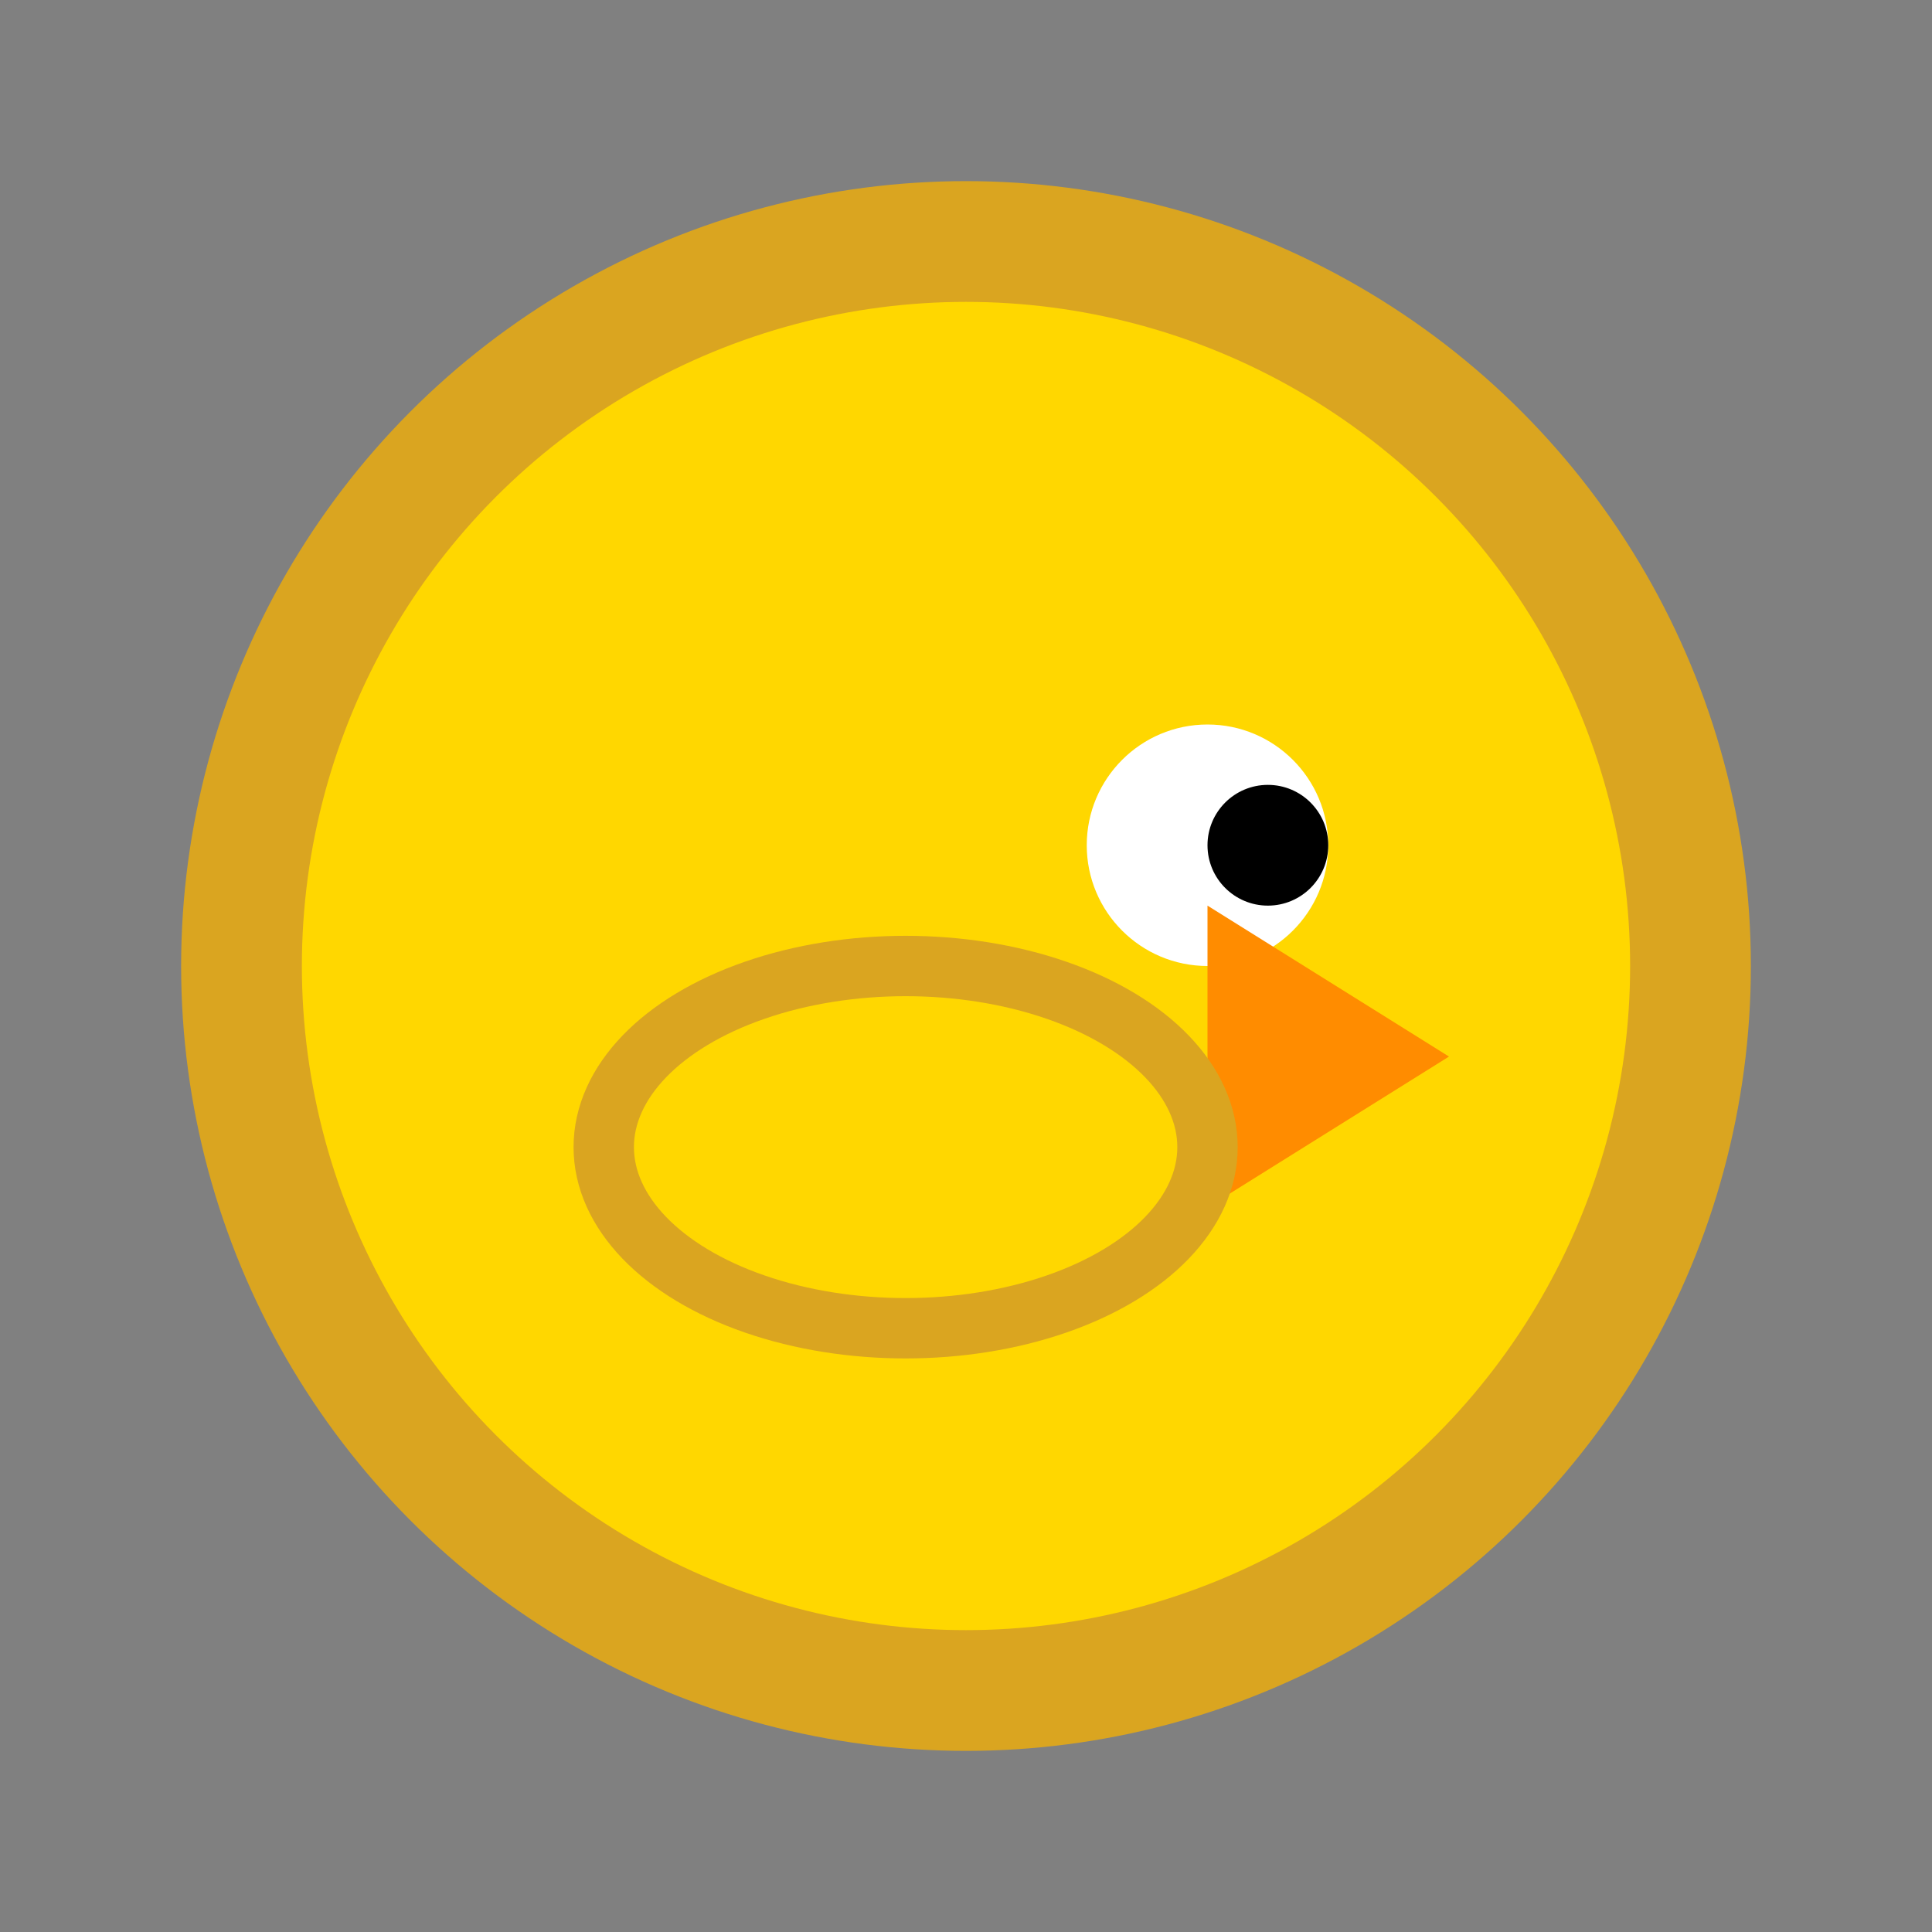 <svg width="64" height="64" viewBox="0 0 64 64" xmlns="http://www.w3.org/2000/svg">
  <rect x="0" y="0" width="64" height="64" fill="#808080" stroke="none"/>
  <!-- Body -->
  <circle cx="32" cy="32" r="24" fill="#FFD700" stroke="#DAA520" stroke-width="4"/>
  
  <!-- Eye -->
  <circle cx="40" cy="28" r="4" fill="#FFFFFF"/>
  <circle cx="42" cy="28" r="2" fill="#000000"/>
  
  <!-- Beak -->
  <polygon points="48,35 40,40 40,30" fill="#FF8C00"/>

  <!-- Wing -->
  <ellipse cx="30" cy="38" rx="10" ry="6" fill="#FFD700" stroke="#DAA520" stroke-width="2"/>
</svg>
